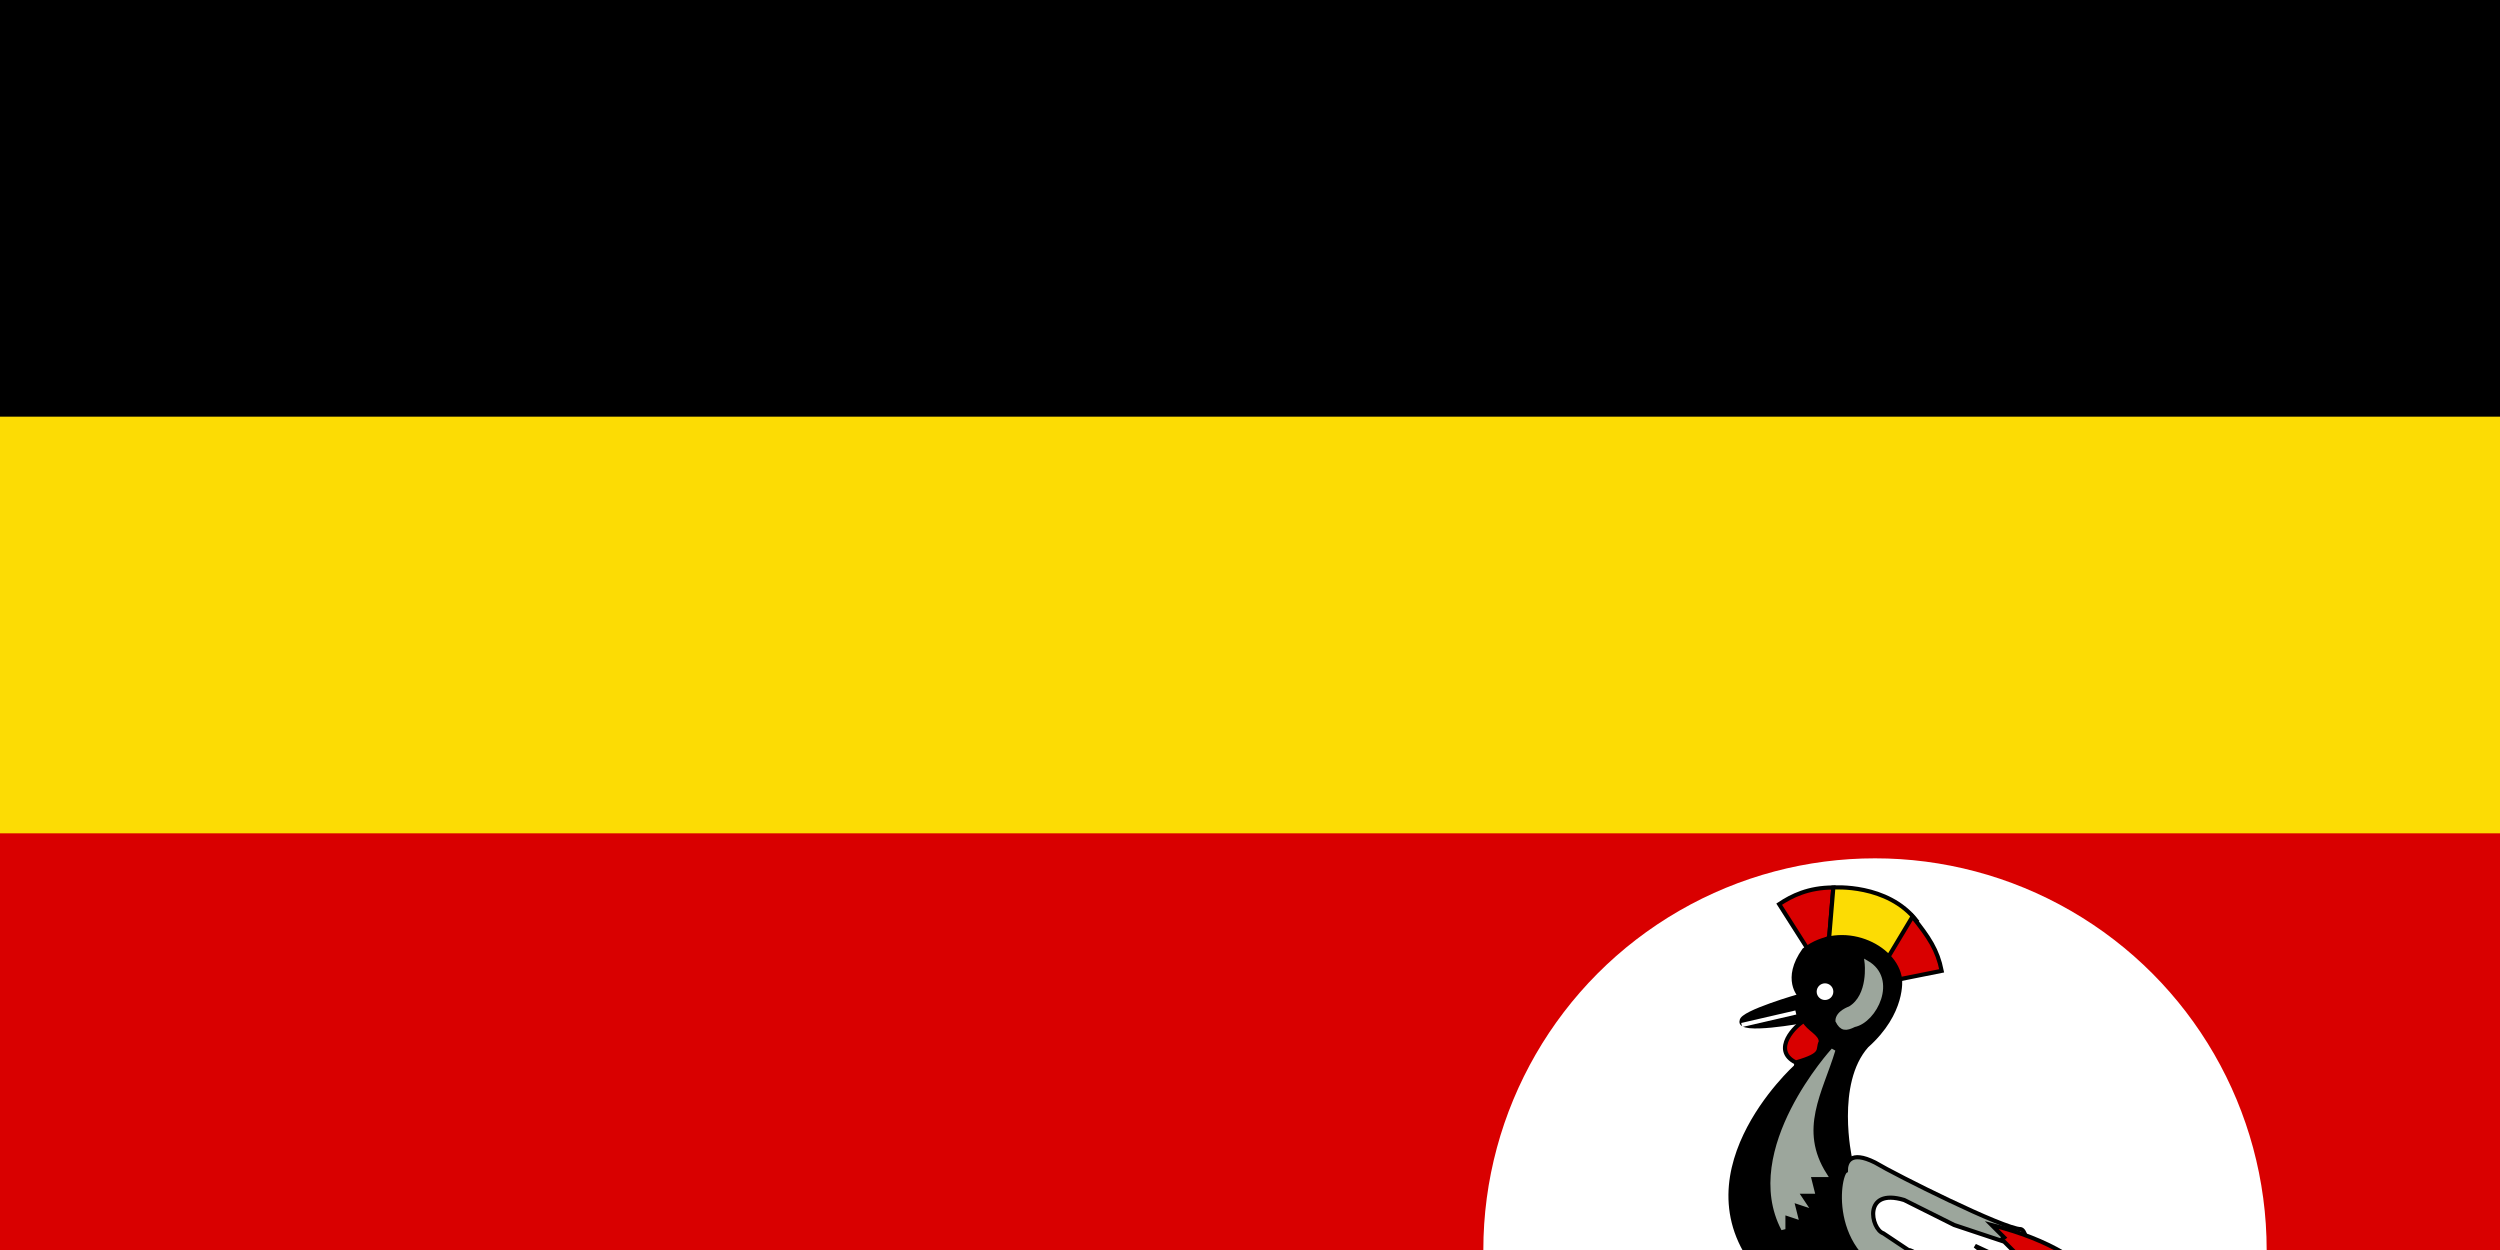 <svg xmlns="http://www.w3.org/2000/svg" width="600" height="300"><path d="M0 0h900v600H0z"/><path fill="#fcdc04" d="M0 100h900v150H0zm0 300h900v200H0z"/><path fill="#d90000" d="M0 200h900v100H0zm0 300h900v100H0z"/><circle cx="450" cy="300" r="94" fill="#fff"/><g stroke="#000"><path fill="#d90000" d="m434 228-7-11c3-2 7-4 13-4l-1 12z"/><path fill="#fcdc04" d="m439 225 1-12s13-1 20 8l-7 9z"/><path fill="#d90000" d="m453 230 6-10c4 5 6 8 7 13l-10 2-3-5z"/><path d="M437 388s11-13 34-10c-4-6-15-5-15-5s-3-26 0-27c2-2 14 0 14 0 1 0 4-4 2-7-2-2-8-12-6-14 3-2 16 1 16 1l-38-48s-4-18 4-27c9-8 8-16 8-16-1-8-14-14-23-7-5 7-1 11-1 11s-14 4-14 6c-1 3 15 0 15 0l-2 11s-30 27-7 51l1-1s8 10 17 12l7 8s2 13 0 15h-25c-3 1-14 0-11 18l4-9s-1 6 2 8c-1-6 2-11 2-11l2 9c2 1 2-12 11-11l15 1s3 25 2 27c-6-2-22 1-22 4l13 1s-8 6-5 10z"/><path fill="#9ca69c" stroke="#9ca69c" d="M440 252s-22 24-12 43v-4l3 1-1-4 3 1-2-3h4l-1-4h4c-7-11-1-20 2-30zm8-21s1 8-4 11c0 0-3 1-3 3 1 2 2 2 4 1 5-1 10-11 3-15z"/><circle cx="438" cy="238" r="2" fill="#fff" stroke="none"/><path fill="#d90000" d="M433 245c-2 1-8 7-2 10 7-2 5-3 6-5 0-2-3-3-4-5z"/><path fill="#9ca69c" stroke="#9ca69c" d="M446 305c0 2-2 7 0 11 5-3 8-2 10-1-5-3-6-5-10-10z"/><path fill="#fff" stroke="#fff" d="M455 329v12h6c2 0 0-8-6-12z"/><path fill="#9ca69c" d="M485 331s-7-19-27-23c-20-5-17-26-15-27 0-2 1-5 7-2 5 3 31 16 35 16 4 1 1 36 0 36z"/><path fill="#d90000" d="M467 308c-1 0 26 15 18 29 7-5 5-14 5-14s6 16-9 24l3 1-3 2s-1 2 9-3l-3 4s1 2 7-3l-6 8c14-1 46-48-10-62l3 3z"/><path fill="#fff" d="M468 303c3 3 5 3 5 5l-6-1s-7-7-9-7l-6-4c-3-1-5-11 5-8l12 6 12 4 8 8-15-7c4 3 6 7 6 7l-12-3z"/><path stroke="#fff" d="m418 246 13-3"/></g><path id="path-b7203" d="m m0 78 m0 81 m0 65 m0 65 m0 65 m0 65 m0 65 m0 65 m0 65 m0 65 m0 65 m0 65 m0 65 m0 65 m0 65 m0 65 m0 65 m0 65 m0 65 m0 65 m0 78 m0 117 m0 75 m0 77 m0 90 m0 118 m0 90 m0 55 m0 113 m0 101 m0 90 m0 119 m0 74 m0 88 m0 75 m0 53 m0 43 m0 49 m0 100 m0 112 m0 116 m0 120 m0 116 m0 68 m0 109 m0 78 m0 79 m0 74 m0 111 m0 85 m0 115 m0 87 m0 113 m0 117 m0 108 m0 66 m0 81 m0 105 m0 76 m0 77 m0 112 m0 52 m0 49 m0 49 m0 47 m0 75 m0 48 m0 103 m0 57 m0 55 m0 122 m0 74 m0 122 m0 117 m0 108 m0 88 m0 71 m0 43 m0 57 m0 50 m0 86 m0 56 m0 97 m0 108 m0 71 m0 119 m0 61 m0 61"/>
</svg>